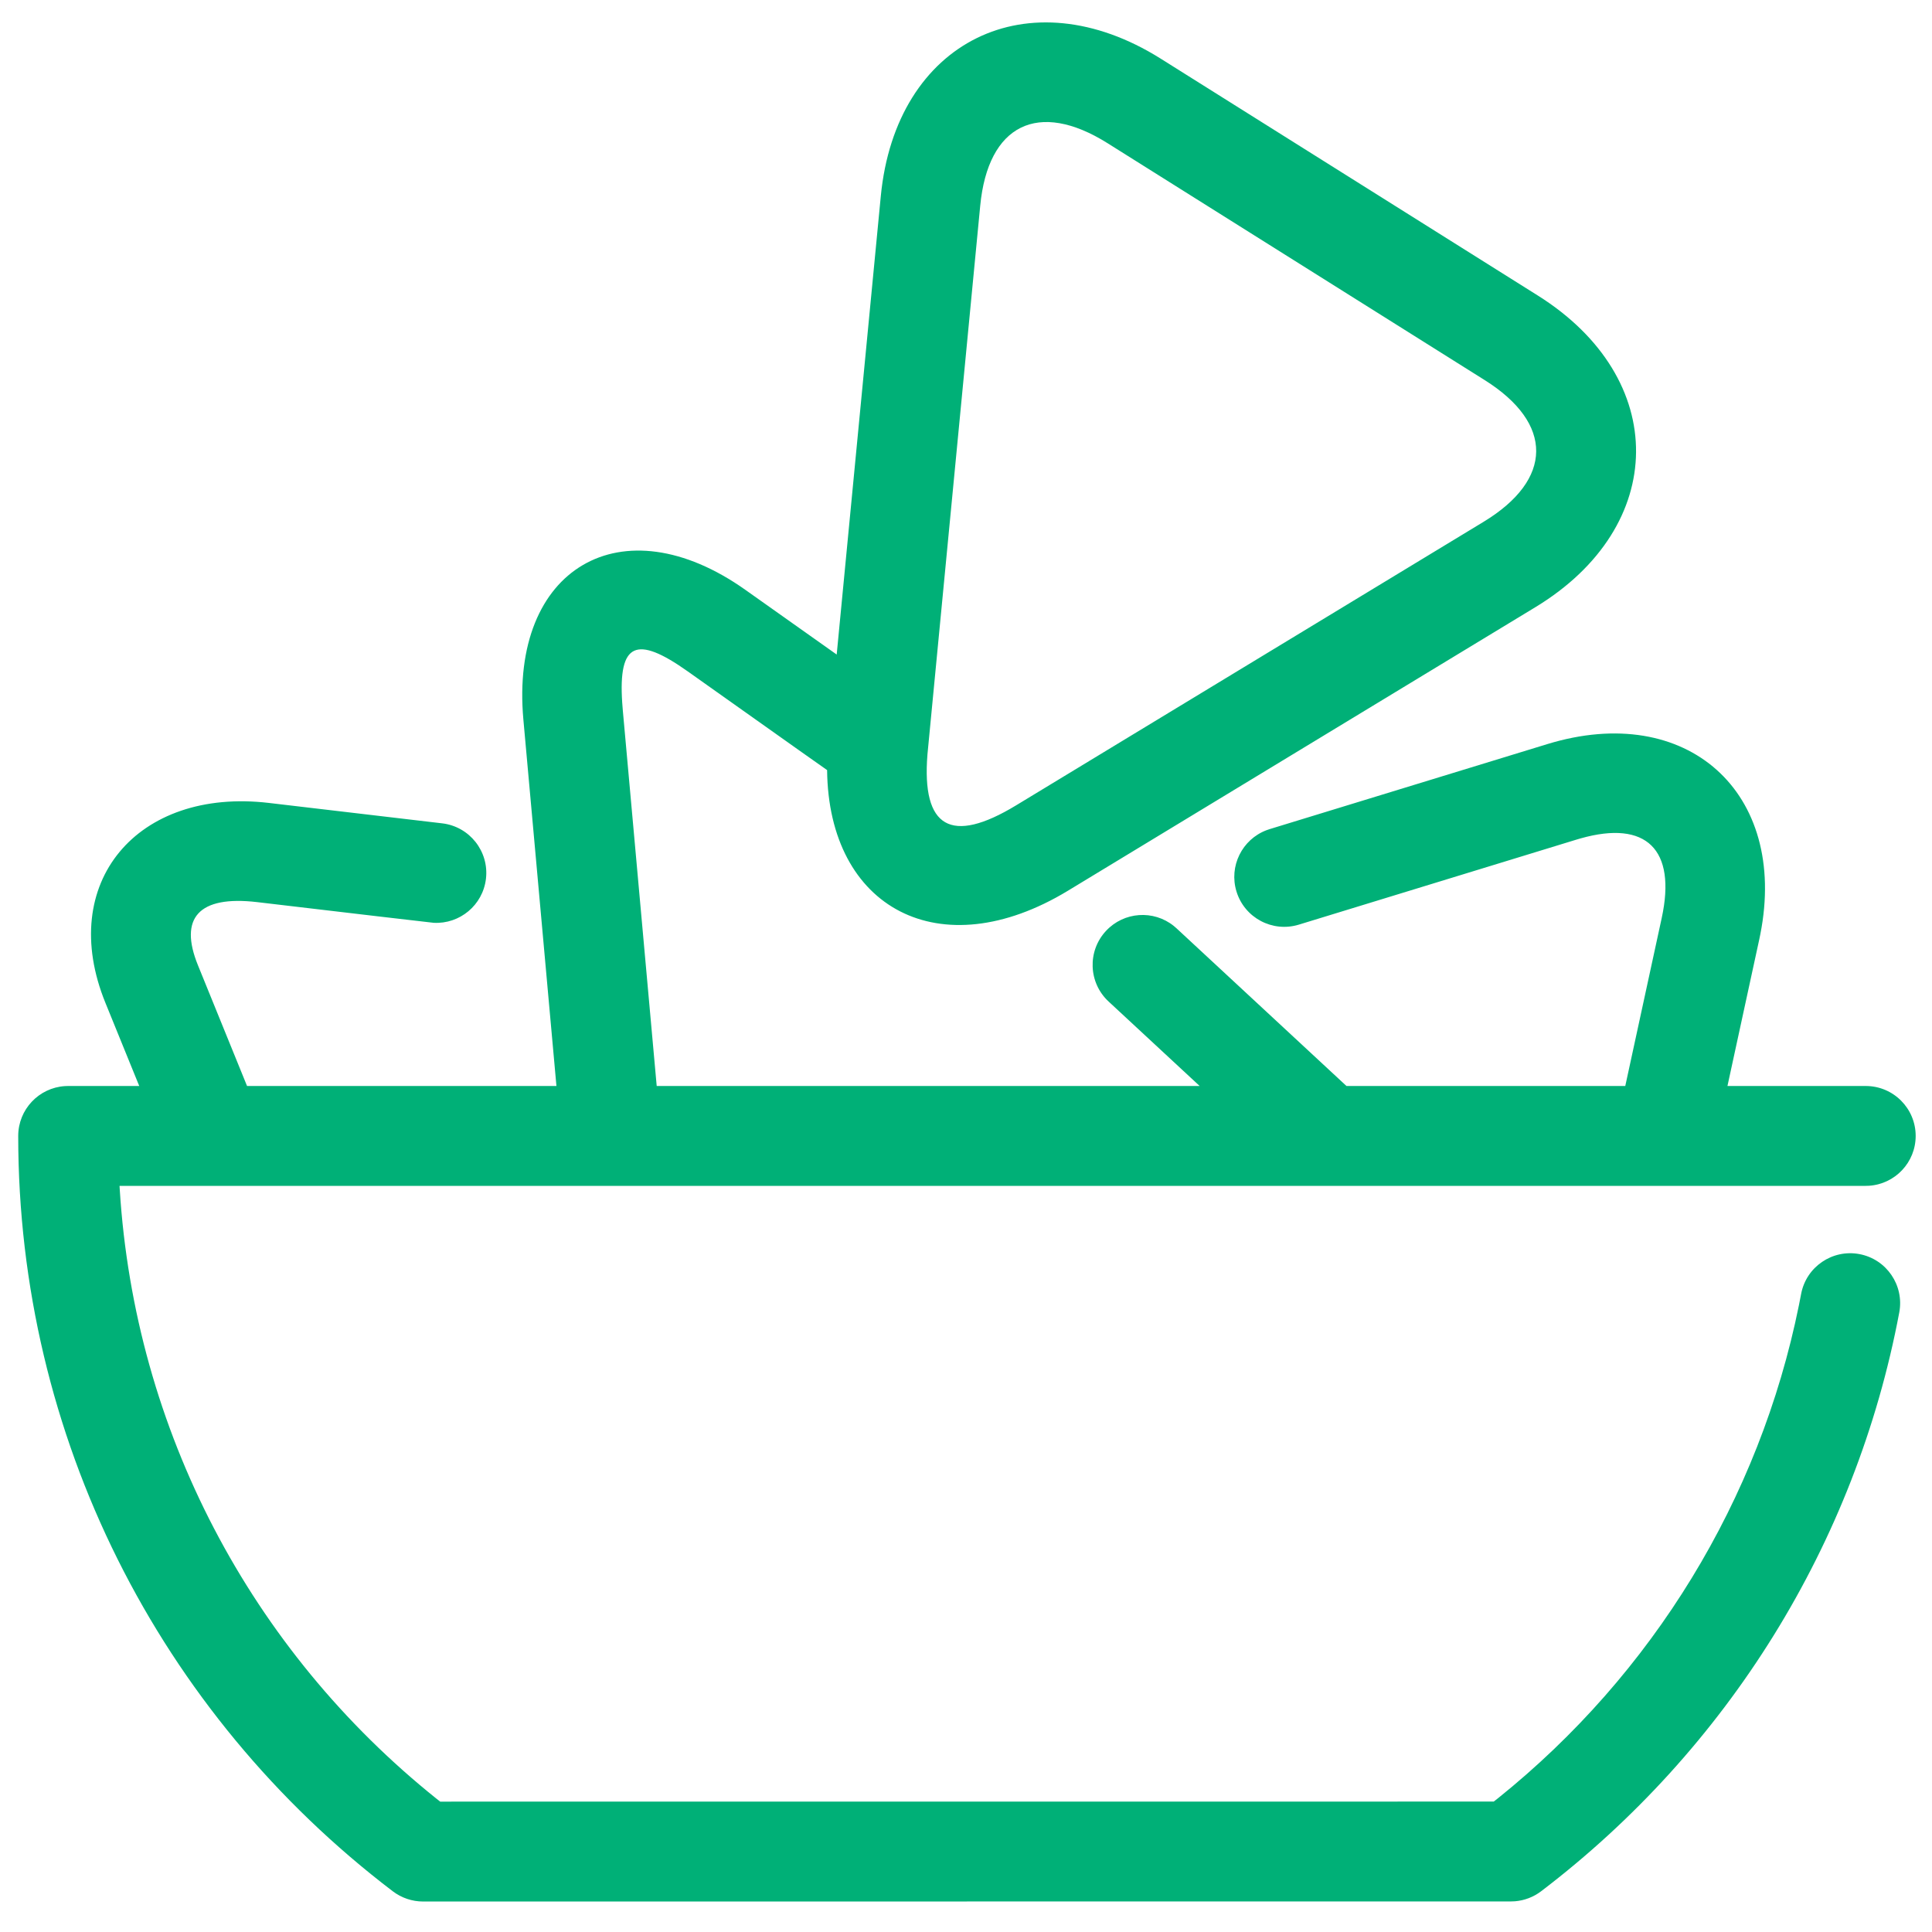 <?xml version="1.0" encoding="UTF-8"?>
<svg width="100px" height="100px" viewBox="0 0 100 100" version="1.1" xmlns="http://www.w3.org/2000/svg" xmlns:xlink="http://www.w3.org/1999/xlink">
    <!-- Generator: Sketch 63.1 (92452) - https://sketch.com -->
    <title>Nachos</title>
    <desc>Created with Sketch.</desc>
    <g id="Nachos" stroke="none" stroke-width="1" fill="none" fill-rule="evenodd">
        <path d="M45.59,10.153 C46.364,2.122 53.236,-1.258 60.07,3.031 L60.07,3.031 L79.595,15.295 C86.429,19.585 86.368,27.247 79.468,31.43 L79.468,31.43 L55.274,46.105 C48.657,50.118 42.883,47.017 42.811,39.86 L41.503,38.937 L35.599,34.752 C32.93,32.86 32.001,33.263 32.205,36.363 L32.238,36.783 L33.991,56.211 L62.094,56.211 L57.381,51.839 C56.334,50.868 56.273,49.232 57.244,48.186 C58.172,47.185 59.709,47.085 60.756,47.928 L60.896,48.049 L69.693,56.211 L84.124,56.211 L86.01,47.516 C86.78,43.963 85.212,42.434 81.813,43.395 L81.598,43.458 L67.228,47.859 C65.863,48.277 64.418,47.509 64,46.144 C63.599,44.834 64.29,43.45 65.554,42.971 L65.714,42.916 L80.084,38.516 C87.322,36.297 92.56,41.011 91.116,48.348 L91.062,48.611 L89.413,56.211 L96.57,56.211 C97.998,56.211 99.155,57.368 99.155,58.796 C99.155,60.168 98.085,61.291 96.734,61.375 L96.57,61.38 L6.187,61.38 L6.198,61.561 C6.975,74.022 12.974,85.402 22.604,93.11 L22.785,93.252 L77.316,93.249 L77.553,93.063 C85.53,86.652 91.073,77.641 93.114,67.546 L93.226,66.974 C93.49,65.571 94.841,64.648 96.244,64.912 C97.647,65.176 98.57,66.528 98.306,67.93 C96.051,79.905 89.402,90.556 79.77,97.89 C79.377,98.19 78.906,98.369 78.416,98.41 L78.205,98.418 L21.898,98.422 C21.333,98.422 20.783,98.236 20.333,97.894 C8.206,88.665 0.943,74.331 0.943,58.796 C0.943,57.423 2.013,56.301 3.364,56.216 L3.527,56.211 L7.207,56.211 L5.457,51.909 C2.925,45.691 7.105,40.758 13.92,41.56 L22.888,42.616 C24.306,42.783 25.32,44.068 25.153,45.486 C24.992,46.849 23.798,47.838 22.446,47.764 L19.649,47.44 L13.315,46.694 C10.266,46.335 9.255,47.529 10.245,49.96 L12.787,56.211 L28.801,56.211 L27.09,37.248 C26.381,29.404 32.18,25.991 38.588,30.536 L43.307,33.879 Z M57.322,7.409 C53.744,5.164 51.14,6.444 50.736,10.649 L50.736,10.649 L48.005,39.046 C47.701,42.852 49.225,43.728 52.593,41.685 L52.593,41.685 L76.788,27.01 C80.399,24.821 80.423,21.918 76.846,19.673 L76.846,19.673 Z" fill="#00B077"></path>
    </g>
</svg>